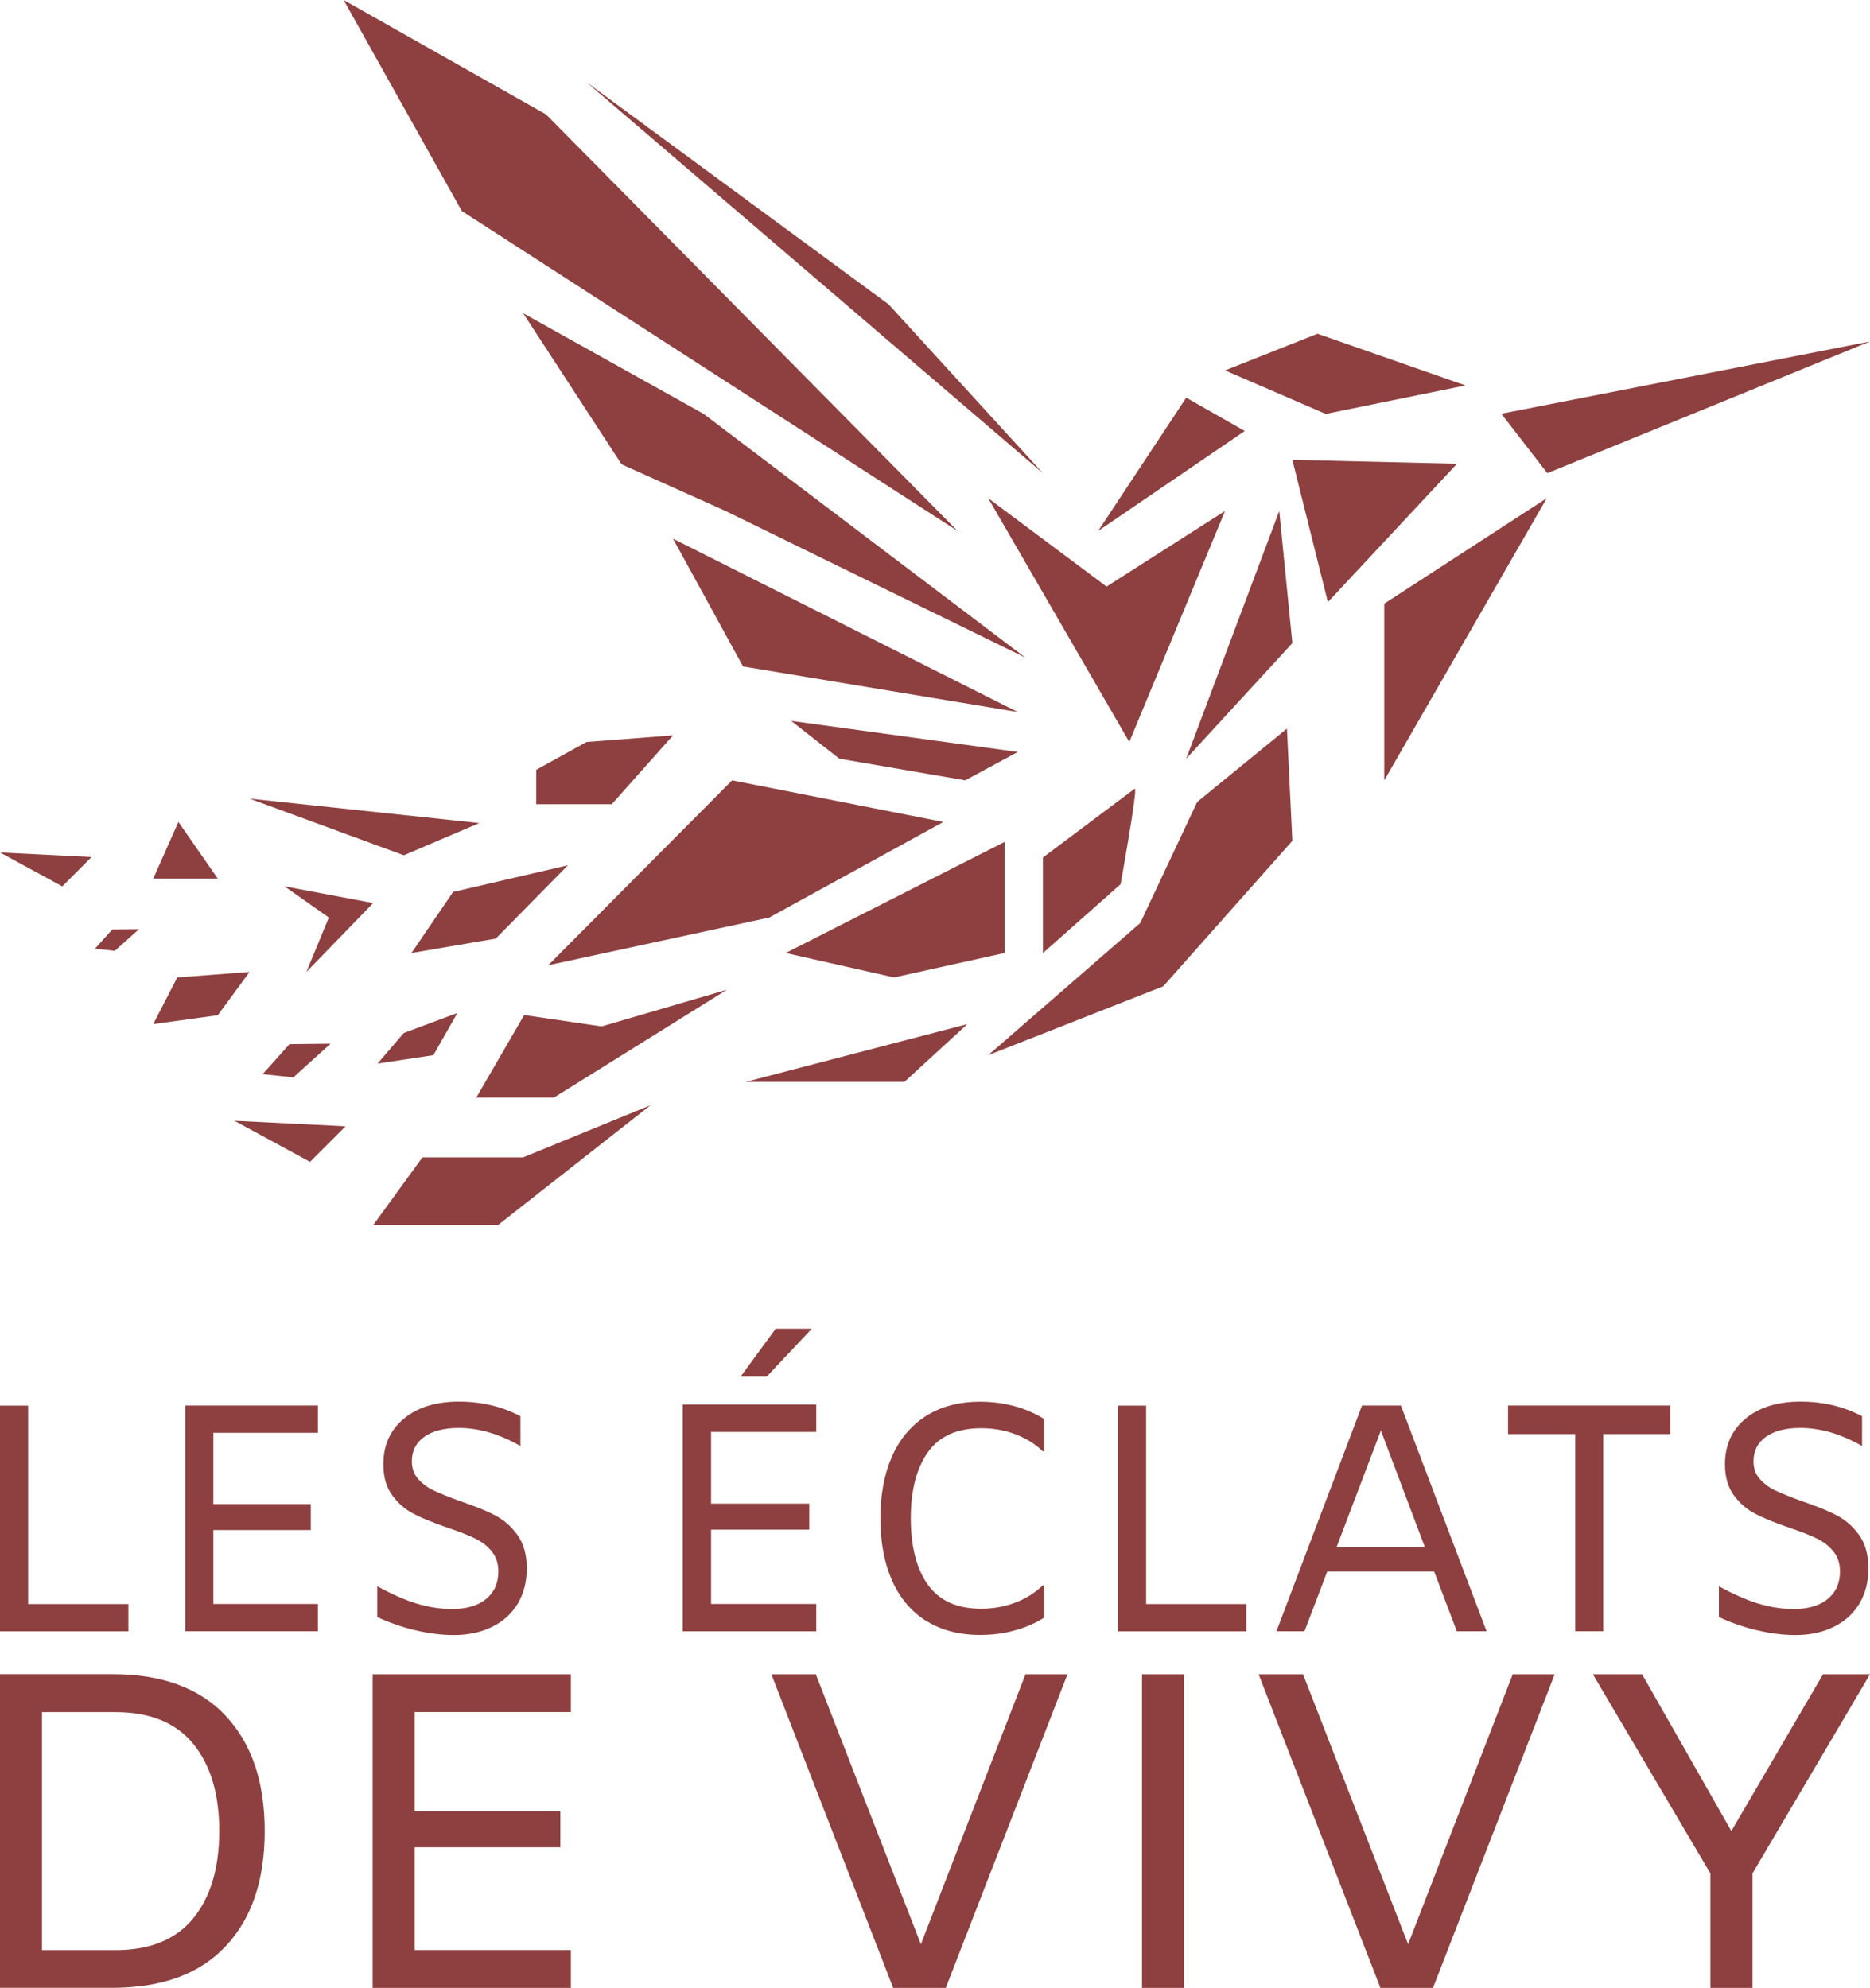 <svg width="190" height="202" viewBox="0 0 190 202" fill="none" xmlns="http://www.w3.org/2000/svg">
<path d="M72.248 145.506V152.79H82.222V155.436H72.248V162.985H82.935V165.763H69.369V142.728H82.935V145.506H72.248ZM78.822 135.018H82.479L77.9 139.883H75.249L78.812 135.018H78.822Z" fill="#8E3F3F"/>
<path d="M0 142.832H2.86V162.994H13.043V165.763H0V142.832Z" fill="#8E3F3F"/>
<path d="M21.679 145.592V152.837H31.578V155.474H21.679V162.985H32.3V165.754H18.829V142.823H32.3V145.592H21.679Z" fill="#8E3F3F"/>
<path d="M42.19 165.659C40.831 165.327 39.539 164.881 38.333 164.312V161.183C39.758 161.97 41.087 162.558 42.303 162.937C43.529 163.307 44.736 163.497 45.923 163.497C47.414 163.497 48.574 163.155 49.4 162.472C50.227 161.79 50.635 160.86 50.635 159.675C50.635 158.859 50.407 158.186 49.951 157.626C49.495 157.076 48.925 156.64 48.231 156.308C47.538 155.976 46.607 155.616 45.438 155.218C44.032 154.734 42.902 154.279 42.047 153.833C41.192 153.397 40.461 152.771 39.862 151.955C39.254 151.14 38.95 150.087 38.95 148.788C38.95 146.853 39.644 145.317 41.031 144.16C42.408 143.012 44.279 142.424 46.617 142.424C48.953 142.424 50.968 142.917 52.877 143.904V146.938C50.73 145.706 48.64 145.099 46.617 145.099C45.125 145.099 43.956 145.402 43.111 146C42.266 146.606 41.847 147.432 41.847 148.484C41.847 149.214 42.066 149.812 42.493 150.296C42.931 150.779 43.453 151.168 44.08 151.462C44.707 151.756 45.59 152.116 46.74 152.534C48.165 153.017 49.343 153.482 50.245 153.947C51.148 154.411 51.927 155.075 52.563 155.957C53.2 156.839 53.523 157.968 53.523 159.352C53.523 160.737 53.219 161.903 52.62 162.928C52.013 163.952 51.148 164.739 50.017 165.299C48.897 165.858 47.595 166.143 46.123 166.143C44.868 166.143 43.557 165.981 42.19 165.649V165.659Z" fill="#8E3F3F"/>
<path d="M94.04 164.673C92.52 163.686 91.371 162.302 90.602 160.519C89.832 158.736 89.452 156.669 89.452 154.288C89.452 151.908 89.832 149.84 90.602 148.067C91.371 146.284 92.52 144.899 94.04 143.913C95.57 142.927 97.422 142.434 99.608 142.434C100.795 142.434 101.945 142.585 103.047 142.879C104.149 143.173 105.156 143.61 106.068 144.179V147.469H105.944C105.232 146.768 104.339 146.199 103.246 145.772C102.163 145.345 100.985 145.127 99.712 145.127C97.242 145.127 95.437 145.933 94.278 147.564C93.129 149.186 92.54 151.424 92.54 154.279C92.54 157.133 93.119 159.409 94.278 161.031C95.437 162.653 97.242 163.468 99.683 163.468C100.909 163.468 102.078 163.26 103.17 162.842C104.263 162.425 105.184 161.837 105.944 161.097H106.068V164.388C105.165 164.957 104.149 165.393 103.047 165.687C101.945 165.991 100.795 166.133 99.608 166.133C97.422 166.133 95.57 165.64 94.04 164.654V164.673Z" fill="#8E3F3F"/>
<path d="M113.592 142.832H116.451V162.994H126.635V165.763H113.592V142.832Z" fill="#8E3F3F"/>
<path d="M145.72 159.694H134.852L132.544 165.754H129.694L138.386 142.823H142.338L151.04 165.754H148.019L145.72 159.694ZM144.78 157.228L140.305 145.364L135.793 157.228H144.78Z" fill="#8E3F3F"/>
<path d="M160.037 145.724H153.225V142.823H169.717V145.724H162.896V165.754H160.046V145.724H160.037Z" fill="#8E3F3F"/>
<path d="M178.505 165.659C177.146 165.327 175.854 164.881 174.648 164.312V161.183C176.073 161.97 177.403 162.558 178.619 162.937C179.844 163.307 181.051 163.497 182.238 163.497C183.73 163.497 184.889 163.155 185.715 162.472C186.542 161.79 186.95 160.86 186.95 159.675C186.95 158.859 186.722 158.186 186.266 157.626C185.81 157.076 185.24 156.64 184.547 156.308C183.853 155.976 182.922 155.616 181.754 155.218C180.348 154.734 179.217 154.279 178.362 153.833C177.507 153.397 176.776 152.771 176.177 151.955C175.569 151.14 175.265 150.087 175.265 148.788C175.265 146.853 175.959 145.317 177.346 144.16C178.723 143.012 180.595 142.424 182.932 142.424C185.269 142.424 187.283 142.917 189.192 143.904V146.938C187.045 145.706 184.955 145.099 182.932 145.099C181.44 145.099 180.272 145.402 179.426 146C178.581 146.606 178.163 147.432 178.163 148.484C178.163 149.214 178.381 149.812 178.809 150.296C179.246 150.779 179.768 151.168 180.395 151.462C181.022 151.756 181.906 152.116 183.055 152.534C184.48 153.017 185.658 153.482 186.561 153.947C187.463 154.411 188.242 155.075 188.879 155.957C189.515 156.839 189.838 157.968 189.838 159.352C189.838 160.737 189.534 161.903 188.936 162.928C188.328 163.952 187.463 164.739 186.333 165.299C185.212 165.858 183.91 166.143 182.438 166.143C181.184 166.143 179.873 165.981 178.505 165.649V165.659Z" fill="#8E3F3F"/>
<path d="M22.914 174.336C25.564 177.144 26.895 181.051 26.895 186.058C26.895 191.065 25.564 194.973 22.914 197.78C20.264 200.596 16.425 201.99 11.409 201.99H0V170.116H11.409C16.425 170.116 20.264 171.52 22.914 174.327V174.336ZM19.637 194.925C21.394 192.772 22.277 189.823 22.277 186.058C22.277 182.293 21.394 179.353 19.637 177.2C17.869 175.048 15.248 173.976 11.742 173.976H4.266V198.159H11.742C15.238 198.159 17.86 197.087 19.637 194.935V194.925Z" fill="#8E3F3F"/>
<path d="M42.132 173.976V184.048H56.933V187.708H42.132V198.15H58.007V202H37.867V170.126H58.007V173.967H42.132V173.976Z" fill="#8E3F3F"/>
<path d="M108.461 170.126L96.093 202H90.754L78.375 170.126H82.888L93.566 197.562L104.196 170.126H108.461Z" fill="#8E3F3F"/>
<path d="M116.033 170.126H120.308V202H116.033V170.126Z" fill="#8E3F3F"/>
<path d="M157.966 170.126L145.597 202H140.258L127.88 170.126H132.392L143.07 197.562L153.701 170.126H157.966Z" fill="#8E3F3F"/>
<path d="M190 170.126L178.059 190.364V202H173.784V190.364L161.842 170.126H166.839L175.912 186.058L185.231 170.126H189.991H190Z" fill="#8E3F3F"/>
<path d="M190 34.7L152.542 42.041L157.216 48.082L190 34.7Z" fill="#8E3F3F"/>
<path d="M157.158 50.623L140.647 61.34V79.292L157.158 50.623Z" fill="#8E3F3F"/>
<path d="M148.903 39.167L133.864 33.913L124.469 37.64L134.7 42.06L148.903 39.167Z" fill="#8E3F3F"/>
<path d="M131.309 46.726L148.038 47.124L134.919 61.178L131.309 46.726Z" fill="#8E3F3F"/>
<path d="M129.979 51.922L131.309 65.351L120.526 77.092L129.979 51.922Z" fill="#8E3F3F"/>
<path d="M126.474 43.795L111.578 53.952L120.527 40.409L126.474 43.795Z" fill="#8E3F3F"/>
<path d="M105.963 48.082L90.288 30.926L59.593 8.355L105.963 48.082Z" fill="#8E3F3F"/>
<path d="M97.29 53.952L55.48 11.627L34.913 0L46.92 21.442L97.29 53.952Z" fill="#8E3F3F"/>
<path d="M53.153 31.827L71.497 42.06L104.177 66.821L73.72 51.923L63.156 47.181L53.153 31.827Z" fill="#8E3F3F"/>
<path d="M103.407 72.35L68.381 54.739L75.496 67.722L103.407 72.35Z" fill="#8E3F3F"/>
<path d="M103.408 76.409L98.069 79.292L85.281 77.092L80.389 73.251L103.408 76.409Z" fill="#8E3F3F"/>
<path d="M100.406 50.623L112.433 59.604L124.469 51.922L114.741 75.394L100.406 50.623Z" fill="#8E3F3F"/>
<path d="M130.758 74.038L131.309 85.438L118.19 100.222L100.406 107.221L115.853 93.793L121.638 81.492L130.758 74.038Z" fill="#8E3F3F"/>
<path d="M115.302 80.136C115.634 80.022 113.858 89.847 113.858 89.847L105.963 96.846V87.135L115.302 80.136Z" fill="#8E3F3F"/>
<path d="M102.068 85.551V96.837L90.839 99.321L79.829 96.837L102.068 85.551Z" fill="#8E3F3F"/>
<path d="M95.846 83.522L78.166 93.233L55.708 98.079L74.385 79.292L95.846 83.522Z" fill="#8E3F3F"/>
<path d="M68.381 74.721L62.158 81.72H54.483V78.221L59.593 75.394L68.381 74.721Z" fill="#8E3F3F"/>
<path d="M57.703 87.922L50.369 95.376L41.809 96.837L46.037 90.634L57.703 87.922Z" fill="#8E3F3F"/>
<path d="M48.697 83.636L41.031 86.907L25.355 81.151L48.697 83.636Z" fill="#8E3F3F"/>
<path d="M18.126 83.522L22.126 89.278H15.571L18.126 83.522Z" fill="#8E3F3F"/>
<path d="M28.908 90.065L37.914 91.763L31.131 98.762L33.411 93.233L28.908 90.065Z" fill="#8E3F3F"/>
<path d="M25.356 98.762L22.126 103.162L15.571 104.063L18.012 99.321L25.356 98.762Z" fill="#8E3F3F"/>
<path d="M33.583 106.055L29.412 106.102L26.686 109.146L29.802 109.478L33.583 106.055Z" fill="#8E3F3F"/>
<path d="M14.117 94.418L11.409 94.447L9.652 96.4L11.666 96.619L14.117 94.418Z" fill="#8E3F3F"/>
<path d="M46.474 102.935L41.031 104.964L38.361 108.075L44.032 107.221L46.474 102.935Z" fill="#8E3F3F"/>
<path d="M35.112 114.448L23.826 113.888L31.502 118.061L35.112 114.448Z" fill="#8E3F3F"/>
<path d="M9.3 87.088L0 86.623L6.327 90.066L9.3 87.088Z" fill="#8E3F3F"/>
<path d="M37.915 124.491H50.587L66.101 112.304L53.153 117.606H42.921L37.915 124.491Z" fill="#8E3F3F"/>
<path d="M53.257 103.143L48.393 111.527H56.287L73.853 100.573L61.123 104.3L53.257 103.143Z" fill="#8E3F3F"/>
<path d="M75.772 109.934H91.894L98.287 104.063L75.772 109.934Z" fill="#8E3F3F"/>
</svg>
